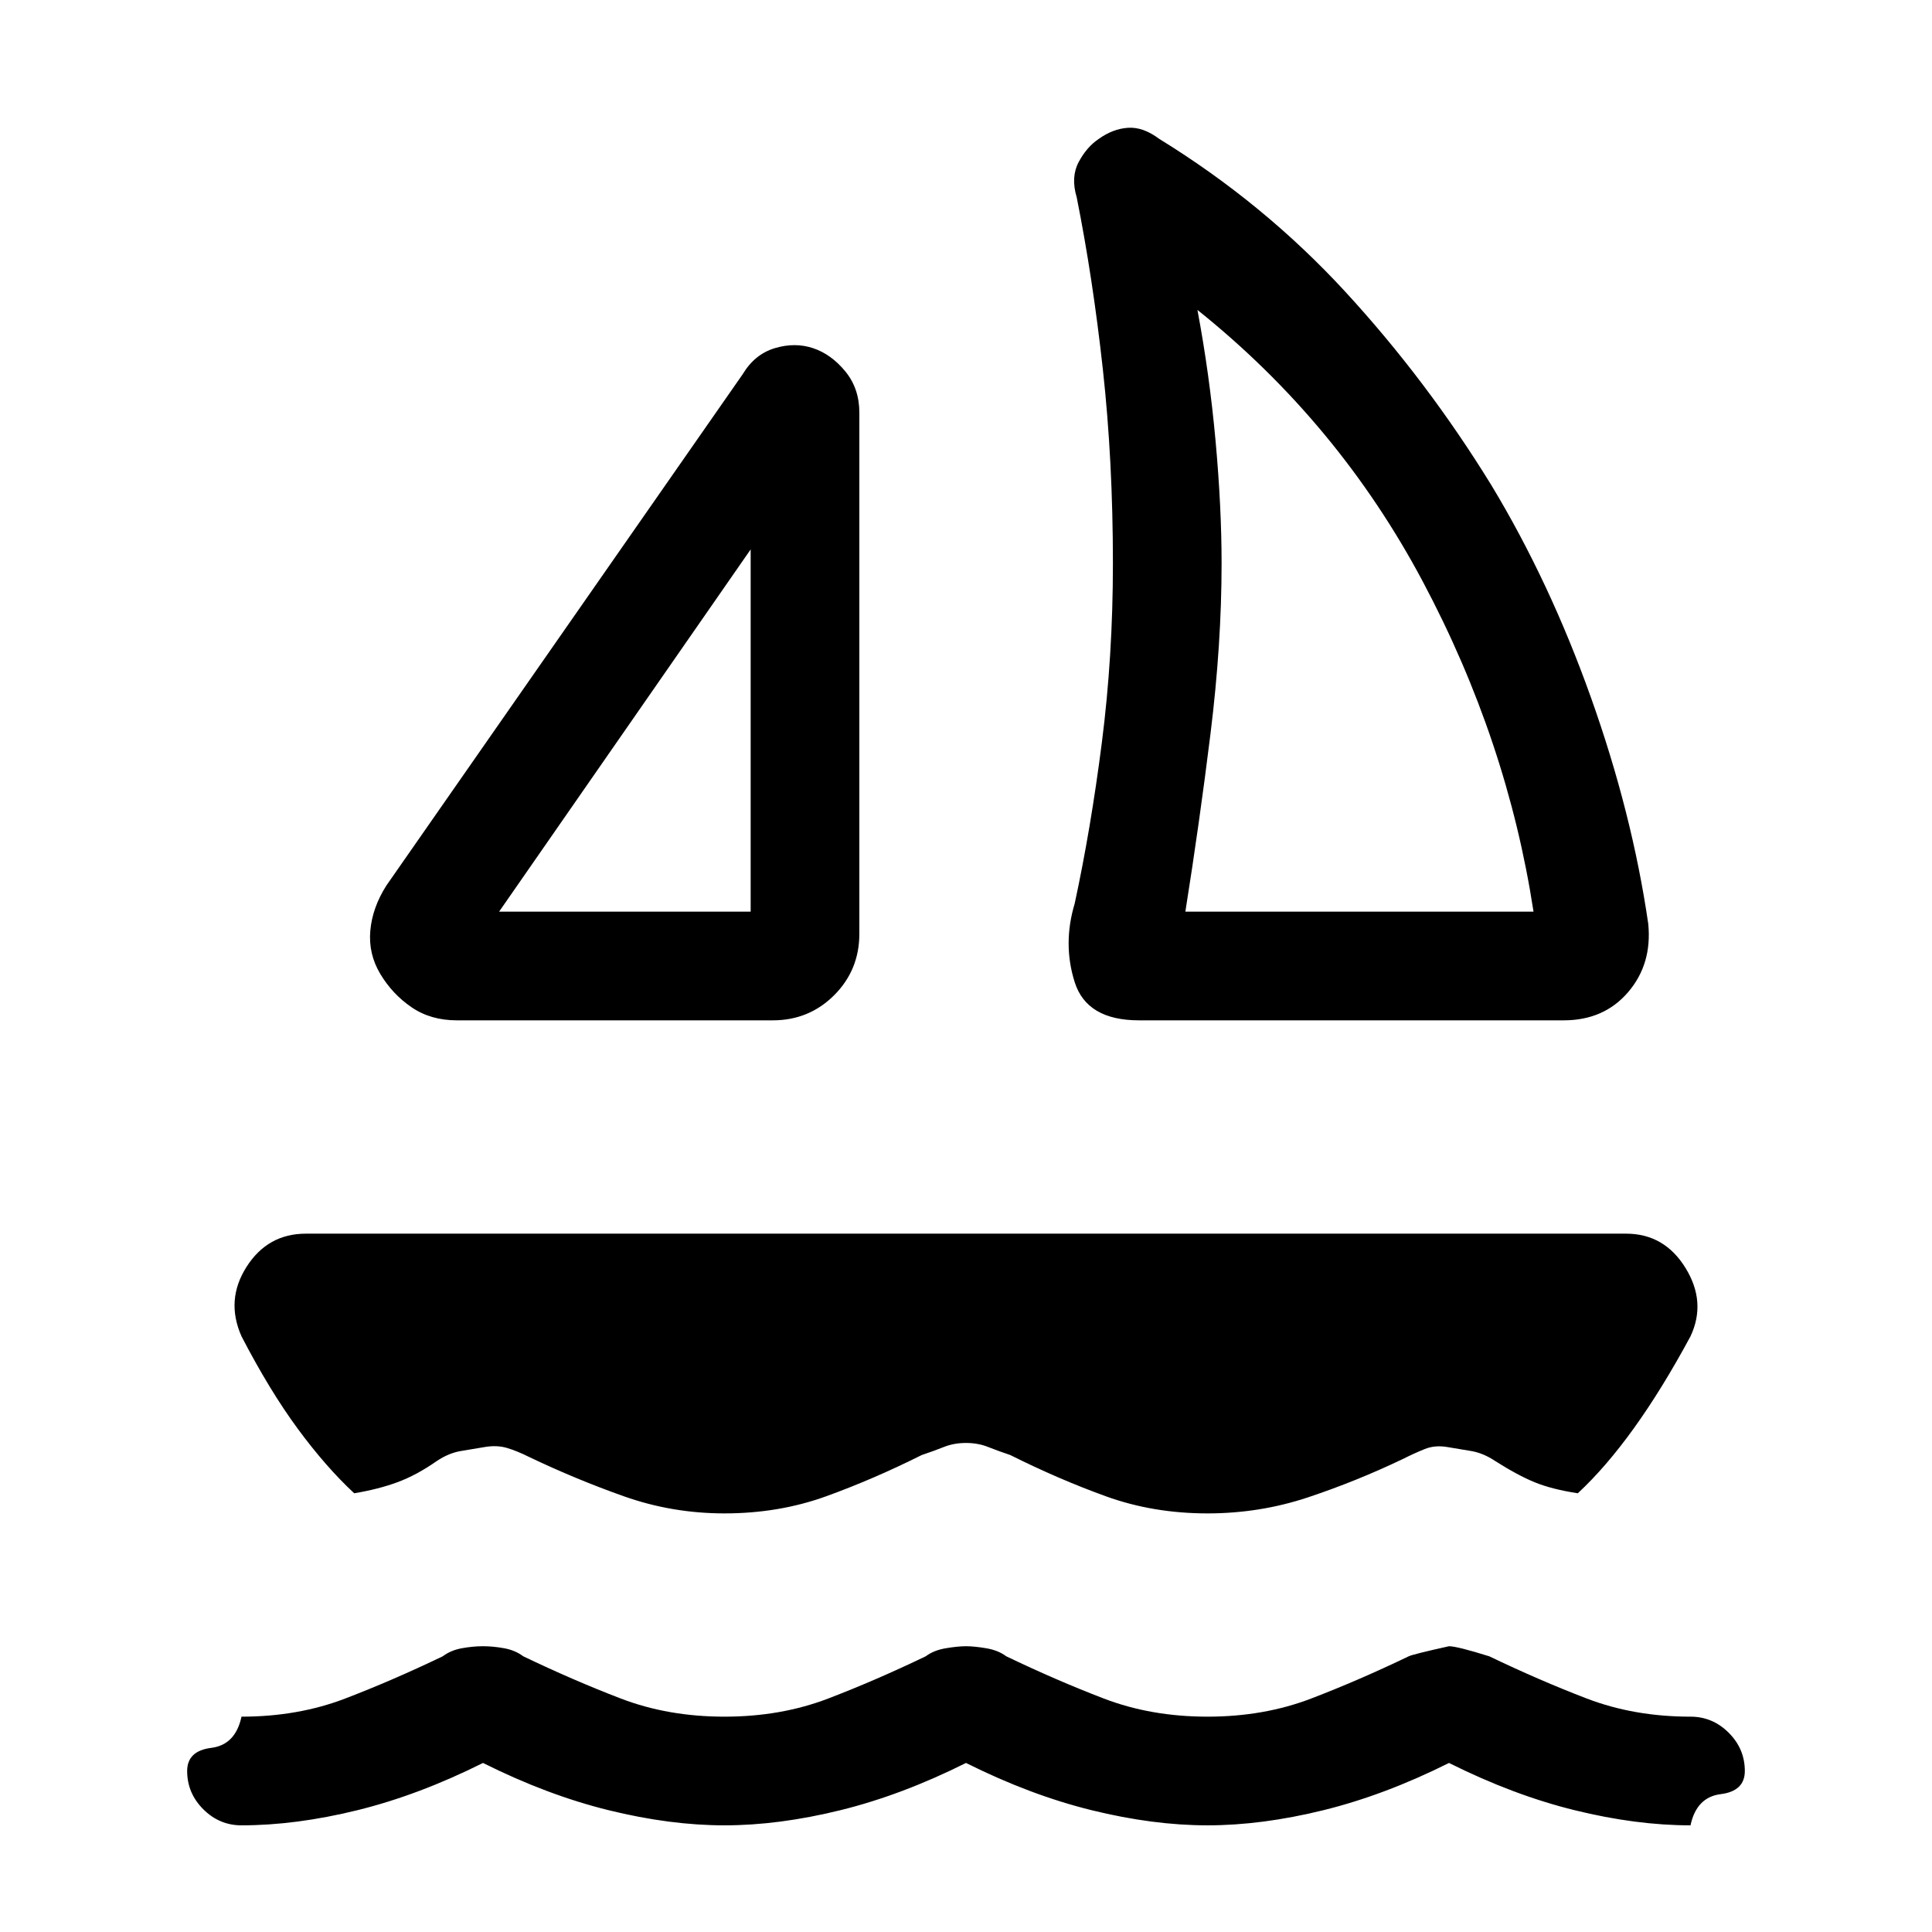 <svg xmlns="http://www.w3.org/2000/svg" height="24" viewBox="0 -960 960 960" width="24"><path d="m192-520 177-254q6-10 16-13t19 0q9 3 16 11.5t7 20.5v259q0 18-12.5 30.5T384-453H227q-13 0-22.5-6.5T189-476q-6-10-5-21.5t8-22.5Zm56 13h125v-180L248-507Zm318 54q-26 0-32-19t0-39q8-37 13.5-80t5.5-89q0-51-5-96.5T535-862q-3-10 1-17.5t10-11.5q7-5 14.5-5.5T576-891q52 32 92.5 76t72.5 96q29 48 49.5 105.5T819-501q2 20-10 34t-32 14H566Zm23-54h173q-13-85-55-164T595-806q6 32 9 65t3 61q0 40-5.5 84.5T589-507Zm-216 0Zm216 0ZM360-208q-26 0-50-8.5T263-236q-6-3-11-4.5t-11-.5l-12 2q-6 1-12 5-10 7-19.5 10.5T176-218q-14-13-28-32t-28-46q-8-18 2.5-34.5T152-347h656q19 0 29.5 17t2.5 34q-14 26-28 45.5T784-218q-13-2-21.5-5.5T743-234q-6-4-12-5l-12-2q-6-1-11 1t-11 5q-23 11-47 19t-50 8q-27 0-50.5-8.5T502-237q-6-2-11-4t-11-2q-6 0-11 2t-11 4q-24 12-47.5 20.5T360-208ZM480-84q-32 16-62.5 23.5T360-53q-27 0-57.5-7.5T240-84q-32 16-62.5 23.5T120-53q-11 0-19-8t-8-19q0-10 12-11.5t15-15.5q28 0 51.5-9t48.5-21q4-3 9.5-4t10.5-1q5 0 10.5 1t9.5 4q25 12 48.5 21t51.5 9q28 0 51.5-9t48.5-21q4-3 10-4t10-1q4 0 10 1t10 4q25 12 48.5 21t51.5 9q28 0 51.5-9t48.5-21q2-1 20-5 4 0 20 5 25 12 48.5 21t51.5 9q11 0 19 8t8 19q0 10-12 11.5T840-53q-27 0-57.5-7.5T720-84q-32 16-62.5 23.5T600-53q-27 0-57.5-7.5T480-84Z"/></svg>
